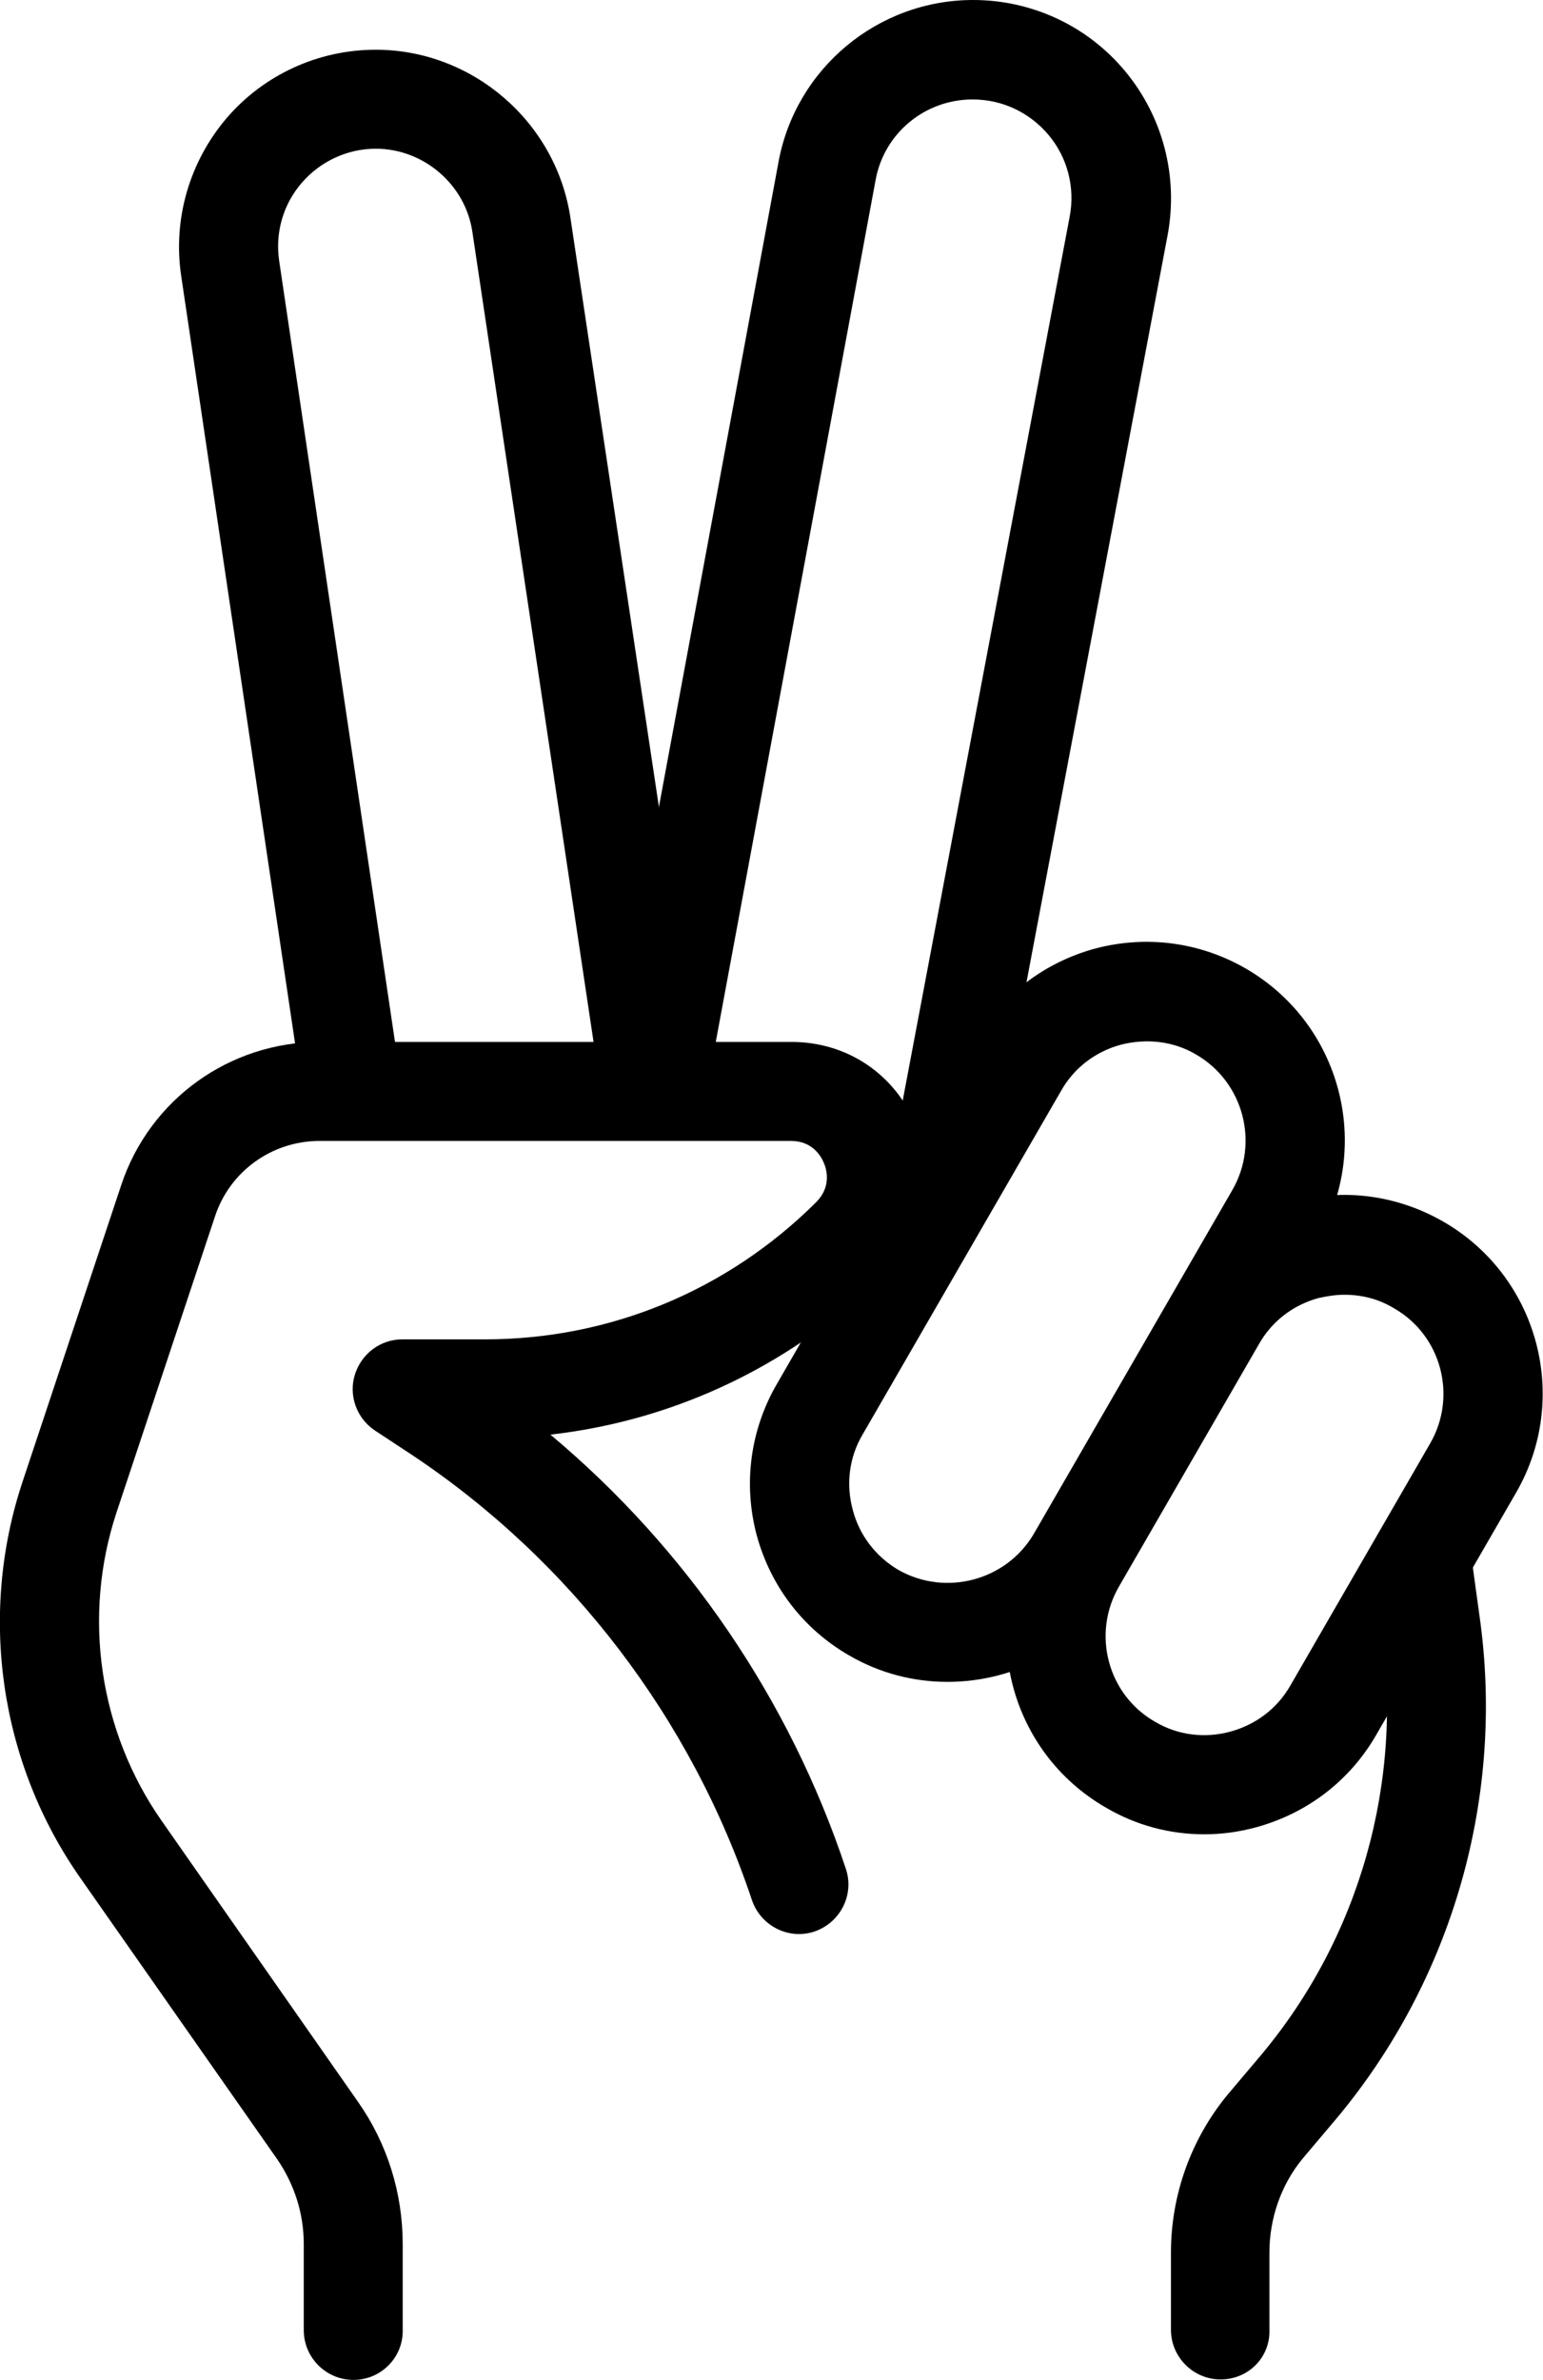 <?xml version="1.0" encoding="utf-8"?>
<!-- Generator: Adobe Illustrator 25.1.0, SVG Export Plug-In . SVG Version: 6.00 Build 0)  -->
<svg version="1.1" id="_x31_" xmlns="http://www.w3.org/2000/svg" xmlns:xlink="http://www.w3.org/1999/xlink" x="0px" y="0px"
	 viewBox="0 0 332.2 512.1" style="enable-background:new 0 0 332.2 512.1;" xml:space="preserve">
<g>
	<g>
		<g>
			<path d="M76.1,512.1c-5.9,0-10.7-4.8-10.7-10.7v-18.5c0-6.6-2-12.9-5.8-18.4l-42.3-60.4c-17.4-24.8-22-56.7-12.4-85.4L26.1,255
				c6.1-18.4,23.3-30.8,42.8-30.8h101.5c12,0,22.2,6.9,26.8,17.9c4.6,11.1,2.2,23.2-6.3,31.6c-19.8,19.7-45.1,31.9-72.4,35
				c29.3,24.5,51.5,57,63.6,93.4c1.9,5.6-1.2,11.6-6.7,13.5c-5.6,1.9-11.6-1.2-13.5-6.7c-13-39-39-73.1-73.3-95.9l-7.9-5.2
				c-3.9-2.6-5.7-7.5-4.3-12c1.4-4.5,5.5-7.6,10.2-7.6h17.8c26.9,0,52.2-10.5,71.3-29.5c3.3-3.3,2.3-7,1.7-8.4
				c-0.6-1.5-2.5-4.8-7.1-4.8H68.8c-10.2,0-19.3,6.5-22.5,16.2l-21.2,63.7c-7.4,22.3-3.8,47.1,9.7,66.4l42.3,60.5
				c6.3,9,9.6,19.6,9.6,30.6v18.5C86.8,507.3,82,512.1,76.1,512.1L76.1,512.1z"/>
		</g>
	</g>
	<g>
		<g>
			<path d="M204,361.9c-7.2,0-14.5-1.8-21.2-5.7c-9.9-5.7-16.9-14.9-19.9-25.9c-2.9-11-1.4-22.5,4.3-32.4l42.7-73.9
				c5.7-9.9,14.9-16.9,25.9-19.9c11-2.9,22.5-1.4,32.4,4.3c20.4,11.8,27.4,37.9,15.6,58.3l-42.7,73.9
				C233.2,354.3,218.8,361.9,204,361.9L204,361.9z M193.4,337.8c10.2,5.8,23.3,2.3,29.2-7.8l42.7-73.9c5.9-10.2,2.4-23.3-7.8-29.2
				c-4.9-2.9-10.7-3.5-16.2-2.1c-5.5,1.5-10.1,5-12.9,10l-42.7,73.9c-2.9,4.9-3.6,10.7-2.1,16.2C185,330.3,188.5,334.9,193.4,337.8
				L193.4,337.8z"/>
		</g>
	</g>
	<g>
		<g>
			<path d="M259.3,394.7c-7.4,0-14.7-1.9-21.3-5.8l0,0c-20.4-11.8-27.4-37.9-15.6-58.3l30.1-52.1c5.7-9.9,14.9-16.9,25.9-19.9
				s22.5-1.4,32.4,4.3c20.4,11.8,27.4,37.9,15.6,58.3l-30.1,52.1c-5.7,9.9-14.9,16.9-25.9,19.9C266.7,394.2,263,394.7,259.3,394.7
				L259.3,394.7z M289.4,278.6c-1.8,0-3.7,0.3-5.5,0.7c-5.5,1.5-10.1,5-12.9,10l-30.1,52.1c-5.9,10.2-2.4,23.3,7.8,29.1
				c4.9,2.9,10.7,3.6,16.2,2.1s10.1-5,12.9-9.9l30.1-52.1c5.9-10.2,2.4-23.3-7.8-29.1C296.8,279.5,293.2,278.6,289.4,278.6z"/>
		</g>
	</g>
	<g>
		<g>
			<path d="M140.1,245.4c-5.2,0-9.7-3.8-10.5-9.1L101.7,49.9C100.2,39.7,91.2,32,80.9,32C74.8,32,69,34.7,65,39.3S59.2,50,60.1,56.1
				l26.2,176.6c0.9,5.8-3.2,11.2-9,12.1c-5.7,0.9-11.2-3.1-12.1-9L39,59.3c-1.8-12.2,1.8-24.5,9.8-33.9c8-9.3,19.7-14.7,32.1-14.7
				c20.8,0,38.8,15.5,41.9,36.1l28,186.3c0.9,5.8-3.1,11.2-9,12.1C141.2,245.4,140.6,245.4,140.1,245.4L140.1,245.4z"/>
		</g>
	</g>
	<g>
		<g>
			<path d="M201.6,266.7c-0.7,0-1.3-0.1-2-0.2c-5.8-1.1-9.6-6.7-8.5-12.5l39.2-207.4c1.2-6.3-0.5-12.7-4.5-17.5
				c-4.1-4.9-10-7.7-16.4-7.7c-10.3,0-19.1,7.3-20.9,17.4l-36.7,197.8c-1.1,5.8-6.6,9.6-12.4,8.5s-9.6-6.6-8.5-12.4l36.7-197.8
				C171.3,14.7,189,0,209.5,0c12.7,0,24.7,5.6,32.8,15.4c8.1,9.8,11.4,22.6,9.1,35.1l-39.2,207.4
				C211.1,263.2,206.6,266.7,201.6,266.7L201.6,266.7z"/>
		</g>
	</g>
	<g>
		<g>
			<path d="M262.8,512c-5.9,0-10.7-4.8-10.7-10.7v-16.6c0-12.5,4.4-24.6,12.3-34.1l7.1-8.4c21.2-25.3,30.7-58.7,25.9-91.7l-1.9-13.9
				c-0.8-5.8,3.3-11.2,9.1-12c5.8-0.8,11.2,3.3,12,9.1l1.9,13.8c5.6,38.9-5.7,78.4-30.8,108.4l-7.1,8.4c-4.7,5.6-7.3,12.9-7.3,20.4
				v16.6C273.5,507.3,268.7,512,262.8,512z"/>
		</g>
	</g>
</g>
</svg>
